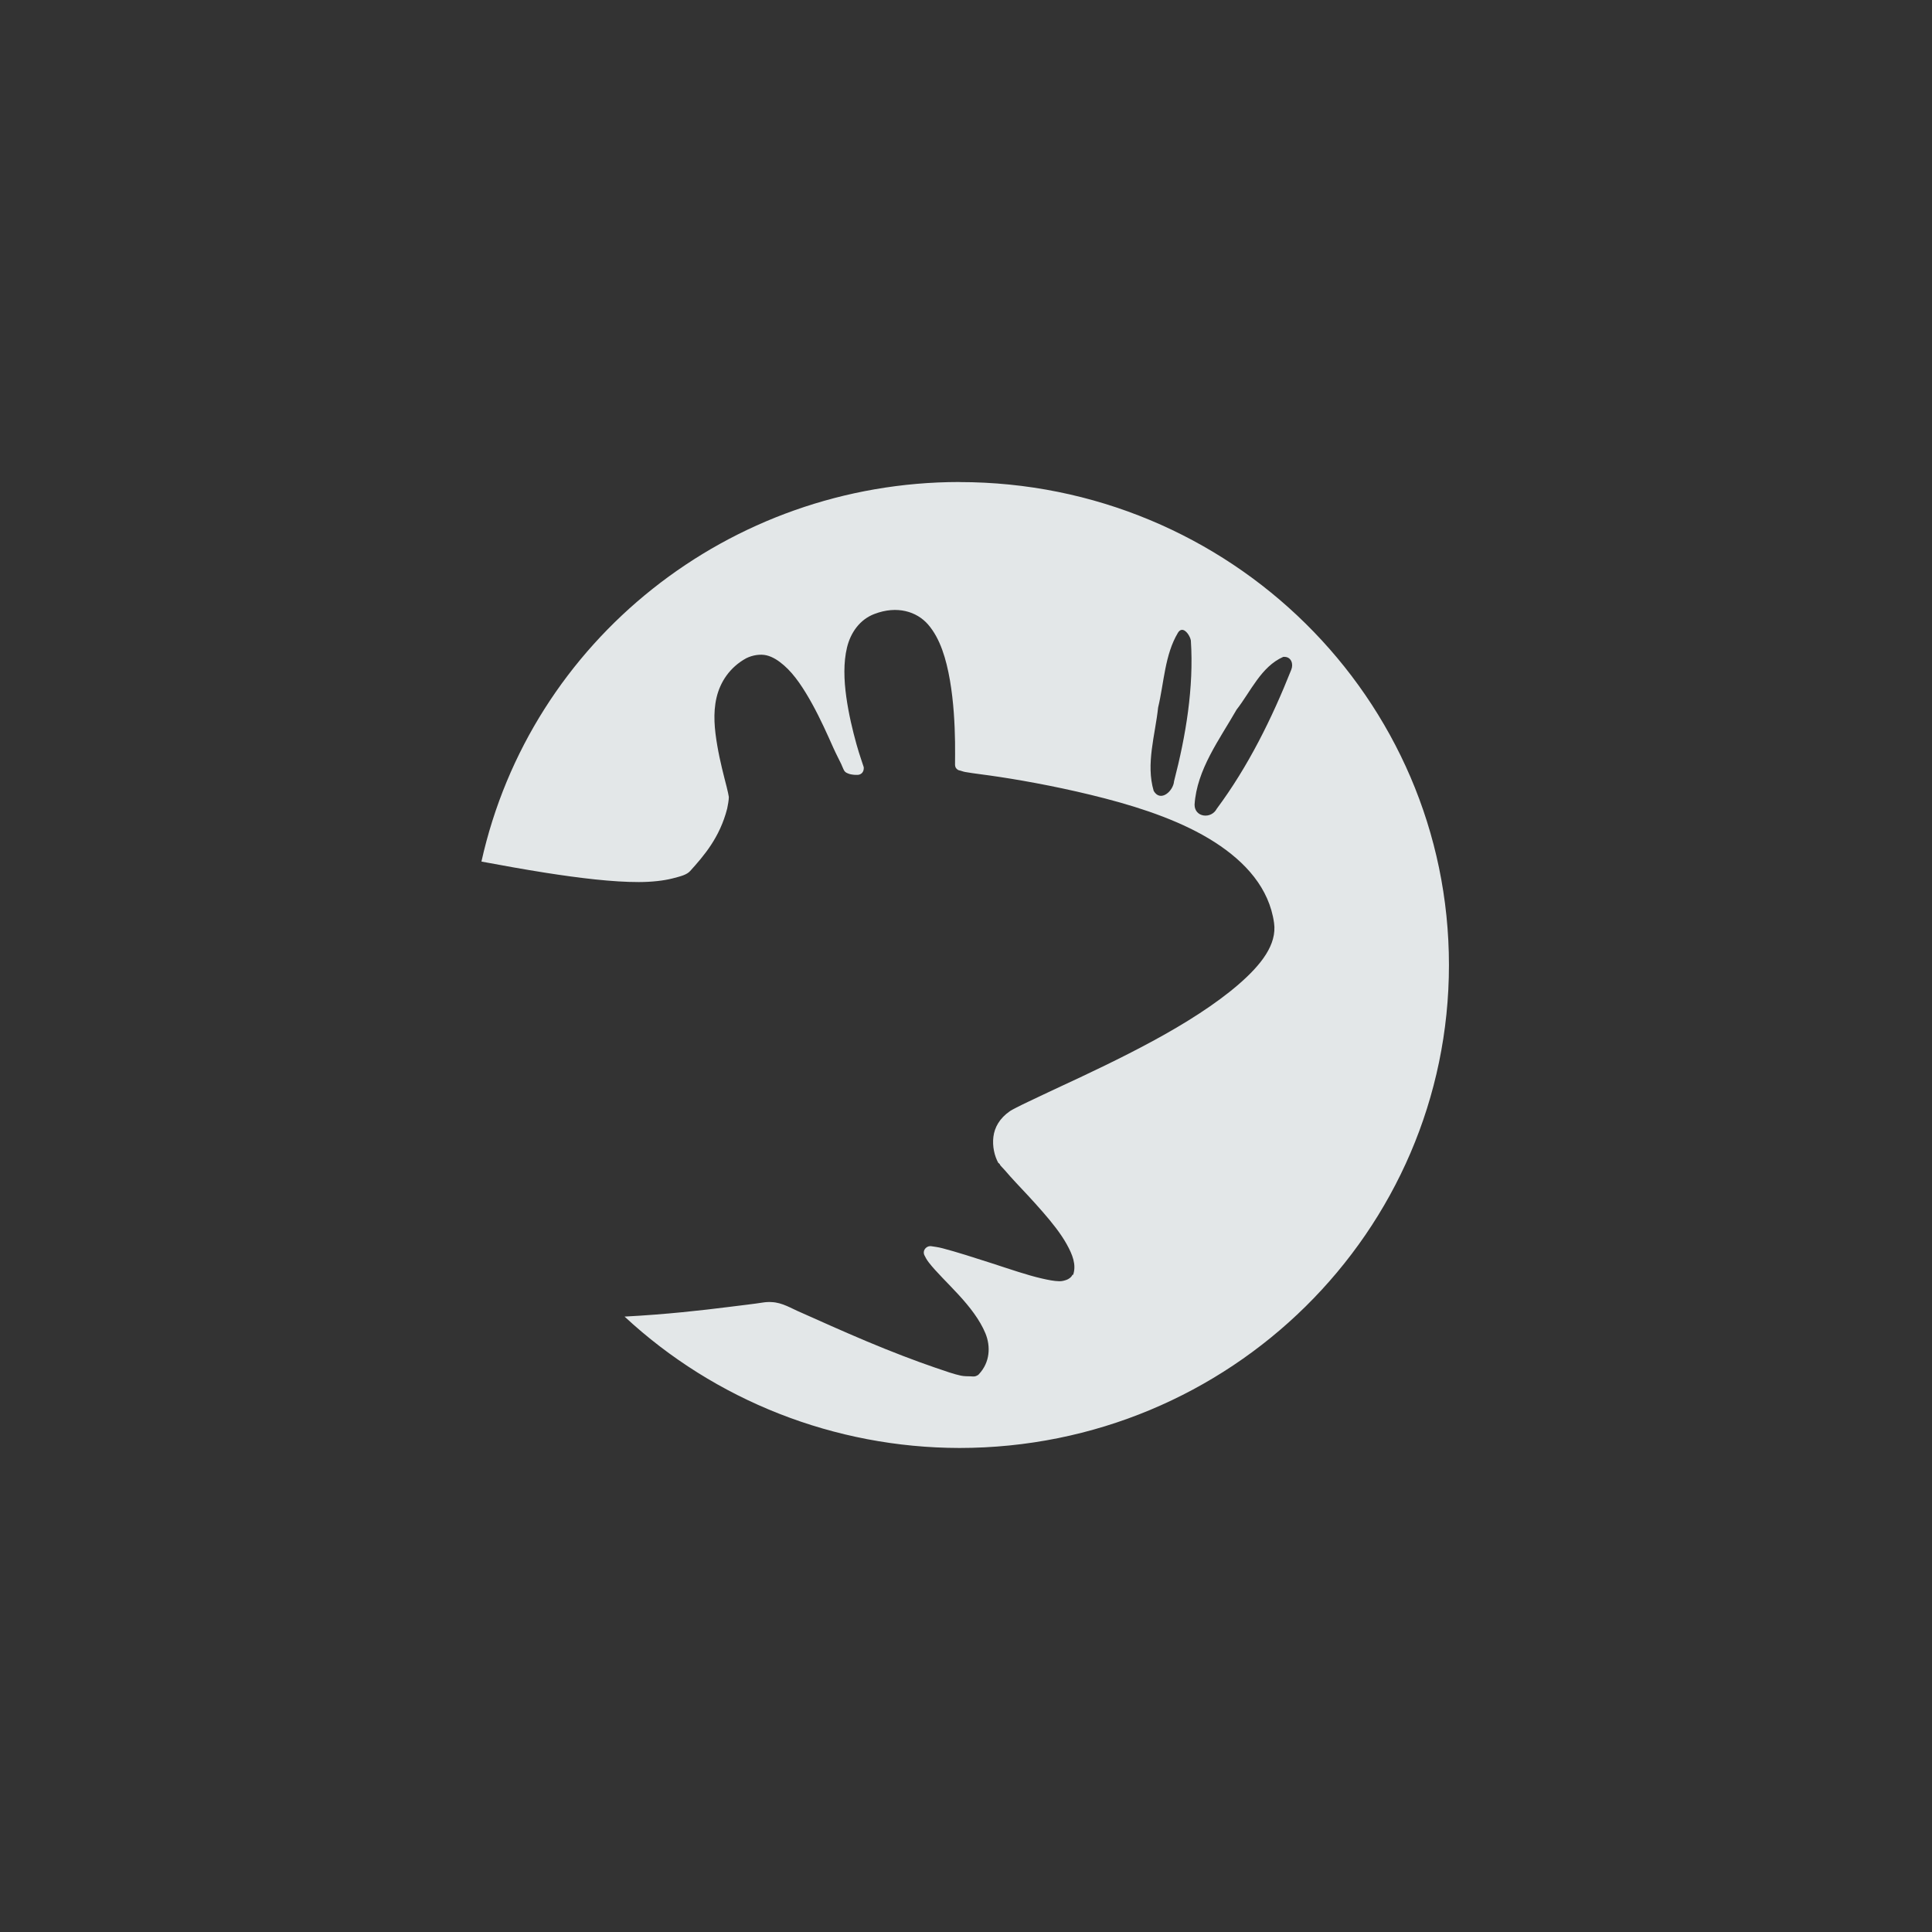 <?xml version="1.0" encoding="UTF-8" standalone="no"?>
<!-- Created with Inkscape (http://www.inkscape.org/) -->

<svg
   width="110mm"
   height="110mm"
   viewBox="0 0 389.764 389.764"
   id="svg2"
   version="1.1"
   inkscape:version="1.1.2 (0a00cf5339, 2022-02-04)"
   sodipodi:docname="os_xubuntu.svg"
   inkscape:export-filename="/home/rain/minidark/icons/os_xubuntu.png"
   inkscape:export-xdpi="29.556362"
   inkscape:export-ydpi="29.556362"
   xmlns:inkscape="http://www.inkscape.org/namespaces/inkscape"
   xmlns:sodipodi="http://sodipodi.sourceforge.net/DTD/sodipodi-0.dtd"
   xmlns="http://www.w3.org/2000/svg"
   xmlns:svg="http://www.w3.org/2000/svg"
   xmlns:rdf="http://www.w3.org/1999/02/22-rdf-syntax-ns#"
   xmlns:cc="http://creativecommons.org/ns#"
   xmlns:dc="http://purl.org/dc/elements/1.1/">
  <rect x="0" y="0" width="389.764" height="389.764" fill="#333333" stroke="none"/>
  <defs
     id="defs4" />
  <sodipodi:namedview
     id="base"
     pagecolor="#21252e"
     bordercolor="#bebebe"
     borderopacity="1"
     inkscape:pageopacity="0"
     inkscape:pageshadow="2"
     inkscape:zoom="0.92757878"
     inkscape:cx="217.77126"
     inkscape:cy="210.76377"
     inkscape:document-units="px"
     inkscape:current-layer="g6354"
     showgrid="false"
     inkscape:window-width="1332"
     inkscape:window-height="714"
     inkscape:window-x="1228"
     inkscape:window-y="36"
     inkscape:window-maximized="0"
     units="mm"
     inkscape:showpageshadow="false"
     showguides="true"
     inkscape:guide-bbox="true"
     inkscape:snap-global="false"
     inkscape:snap-bbox="true"
     inkscape:snap-others="true"
     fit-margin-top="0"
     fit-margin-left="0"
     fit-margin-right="0"
     fit-margin-bottom="0"
     inkscape:pagecheckerboard="0" />
  <g
     inkscape:label="Layer 1"
     inkscape:groupmode="layer"
     id="layer1"
     style="opacity:0.96"
     transform="translate(-39.168,88.25)">
    <path
       style="fill:#000000"
       d=""
       id="path4134"
       inkscape:connector-curvature="0" />
    <g
       transform="translate(-141.014,-425.499)"
       style="display:inline"
       inkscape:label="debian vector"
       id="layer3">
      <g
         id="g4573"
         transform="translate(131.007,-3.898)">
        <g
           id="g4627"
           style="opacity:0.99">
          <g
             id="g4740"
             transform="translate(-34.291,268.435)">
            <g
               transform="translate(380.296,62.963)"
               id="g4109">
              <g
                 transform="matrix(0.772,0,0,0.772,-239.765,-7)"
                 style="fill:#ffffff;fill-opacity:1"
                 id="g4077">
                <g
                   id="layer1-5"
                   inkscape:label="Layer 1"
                   transform="matrix(1.295,0,0,1.295,-524.751,-387.747)">
                  <g
                     transform="translate(105.763,-1.625)"
                     id="g6445">
                    <g
                       transform="matrix(0.737,0,0,0.727,246.125,-72.472)"
                       id="layer1-2"
                       inkscape:label="Layer 1">
                      <g
                         inkscape:export-ydpi="90"
                         inkscape:export-xdpi="90"
                         inkscape:export-filename="/ssh/alshainfi/emonk.fi/open/xubuntu/Logo renew/comparison.png"
                         transform="matrix(11.396,0,0,11.396,-4205.488,-10080.568)"
                         id="g6354">
                        <path
                           style="fill:#ecf0f1;fill-opacity:1;stroke:none"
                           d="m 391.635,943.417 c -5.523,0.004 -10.3,3.85 -11.483,9.245 0.506,0.095 1.022,0.19 1.536,0.272 0.83,0.132 1.623,0.228 2.247,0.227 0.312,-5.6e-4 0.596,-0.034 0.802,-0.087 0.207,-0.054 0.347,-0.089 0.431,-0.183 0.324,-0.365 0.711,-0.812 0.889,-1.522 0.013,-0.053 0.042,-0.227 0.039,-0.281 -0.008,-0.055 -0.025,-0.134 -0.052,-0.244 -0.065,-0.26 -0.162,-0.627 -0.226,-1.01 -0.065,-0.385 -0.106,-0.784 -0.017,-1.167 0.087,-0.377 0.316,-0.737 0.714,-0.958 0.154,-0.077 0.339,-0.106 0.488,-0.07 0.154,0.038 0.288,0.13 0.418,0.244 0.26,0.228 0.48,0.576 0.679,0.941 0.198,0.364 0.366,0.747 0.505,1.063 0.07,0.158 0.141,0.293 0.192,0.401 0.023,0.048 0.037,0.095 0.052,0.122 0.015,0.027 0.021,0.042 0.017,0.035 0.013,0.021 0.031,0.039 0.052,0.052 -0.013,-0.008 0.044,0.024 0.087,0.035 0.066,0.016 0.129,0.021 0.192,0.018 0.032,-0.002 0.063,-0.015 0.087,-0.035 0.006,-0.006 0.012,-0.011 0.017,-0.017 0.02,-0.025 0.033,-0.056 0.035,-0.087 0.003,-0.017 0.003,-0.035 0,-0.052 -0.027,-0.094 -0.096,-0.274 -0.174,-0.558 -0.09,-0.328 -0.187,-0.734 -0.244,-1.15 -0.057,-0.417 -0.07,-0.836 0.017,-1.202 0.085,-0.358 0.304,-0.683 0.662,-0.819 0.539,-0.208 1.014,-0.062 1.289,0.261 0.289,0.34 0.433,0.833 0.523,1.359 0.089,0.524 0.116,1.073 0.122,1.498 0.003,0.213 5.3e-4,0.391 0,0.523 -6e-5,0.012 5e-5,0.026 0,0.035 2e-4,0.024 0.006,0.048 0.017,0.07 0.013,0.021 0.031,0.039 0.052,0.052 0.016,0.009 0.034,0.015 0.052,0.017 0.033,0.007 0.063,0.024 0.122,0.035 0.203,0.037 0.491,0.068 0.836,0.122 0.691,0.107 1.595,0.278 2.526,0.523 0.931,0.245 1.882,0.576 2.631,1.063 0.746,0.485 1.313,1.125 1.429,1.969 0.073,0.524 -0.308,1.019 -0.854,1.498 -0.545,0.479 -1.287,0.954 -2.056,1.376 -0.768,0.422 -1.559,0.799 -2.195,1.098 -0.318,0.149 -0.585,0.28 -0.801,0.383 -0.109,0.052 -0.206,0.101 -0.279,0.139 -0.073,0.039 -0.119,0.061 -0.157,0.087 -0.258,0.18 -0.373,0.403 -0.401,0.627 -0.028,0.229 0.023,0.466 0.122,0.645 0.006,3.4e-4 0.011,3.4e-4 0.017,0 0.001,0.002 -10e-4,0.016 0,0.018 0.001,0.002 0.016,-0.002 0.017,0 0.002,0.002 -5.3e-4,0.017 0,0.017 0.03,0.044 0.065,0.073 0.122,0.139 0.069,0.081 0.163,0.191 0.261,0.296 0.195,0.209 0.423,0.456 0.645,0.714 0.222,0.258 0.433,0.526 0.575,0.784 0.144,0.262 0.238,0.505 0.157,0.749 -0.003,0.008 -0.015,-0.007 -0.017,0 -0.024,0.061 -0.097,0.107 -0.139,0.122 -0.059,0.021 -0.107,0.035 -0.174,0.035 -0.125,-0.002 -0.265,-0.03 -0.435,-0.07 -0.339,-0.079 -0.757,-0.225 -1.185,-0.366 -0.427,-0.14 -0.857,-0.279 -1.185,-0.366 -0.119,-0.032 -0.203,-0.039 -0.279,-0.052 -0.082,-0.011 -0.167,0.057 -0.174,0.139 -0.003,0.03 0.003,0.06 0.017,0.087 0.021,0.04 0.045,0.097 0.105,0.174 0.175,0.228 0.448,0.491 0.714,0.784 0.267,0.294 0.511,0.611 0.645,0.941 0.127,0.315 0.112,0.702 -0.157,0.993 -0.011,0.01 -0.012,0.014 -0.017,0.017 -0.08,0.052 -0.11,0.038 -0.192,0.035 -0.067,-0.002 -0.142,5.6e-4 -0.226,-0.017 -0.168,-0.036 -0.371,-0.109 -0.61,-0.192 -0.477,-0.165 -1.074,-0.397 -1.655,-0.645 -0.581,-0.248 -1.146,-0.506 -1.568,-0.697 -0.237,-0.1 -0.453,-0.248 -0.716,-0.257 -0.055,-0.004 -0.129,-0.003 -0.224,0.013 -0.191,0.031 -0.465,0.062 -0.801,0.105 -0.635,0.081 -1.502,0.182 -2.505,0.235 2.177,2.05 5.053,3.195 8.044,3.2 6.497,-4e-5 11.763,-5.267 11.763,-11.763 -4e-5,-6.497 -5.267,-11.763 -11.763,-11.763 z m 5.346,3.601 c 0.098,-0.006 0.199,0.157 0.216,0.26 0.074,1.147 -0.121,2.321 -0.404,3.428 -0.016,0.234 -0.323,0.523 -0.489,0.235 -0.193,-0.659 0.037,-1.366 0.106,-2.03 0.143,-0.604 0.159,-1.287 0.477,-1.823 0.029,-0.048 0.061,-0.068 0.094,-0.07 z m 2.466,0.658 c 0.16,0.002 0.22,0.171 0.162,0.314 -0.465,1.186 -1.034,2.355 -1.79,3.386 -0.133,0.257 -0.532,0.211 -0.533,-0.099 0.053,-0.854 0.6,-1.59 1.009,-2.315 0.341,-0.443 0.59,-1.048 1.12,-1.285 0.011,-0.002 0.023,-0.002 0.033,-0.002 z"
                           id="path3316"
                           inkscape:connector-curvature="0"
                           sodipodi:nodetypes="ccscccccccscscscccccccccccscscscccccccccsscsssccccccccccsscccccccccccssccccccsccccccscscccccsscccccs" />
                      </g>
                    </g>
                  </g>
                </g>
              </g>
            </g>
          </g>
        </g>
      </g>
    </g>
  </g>
</svg>
